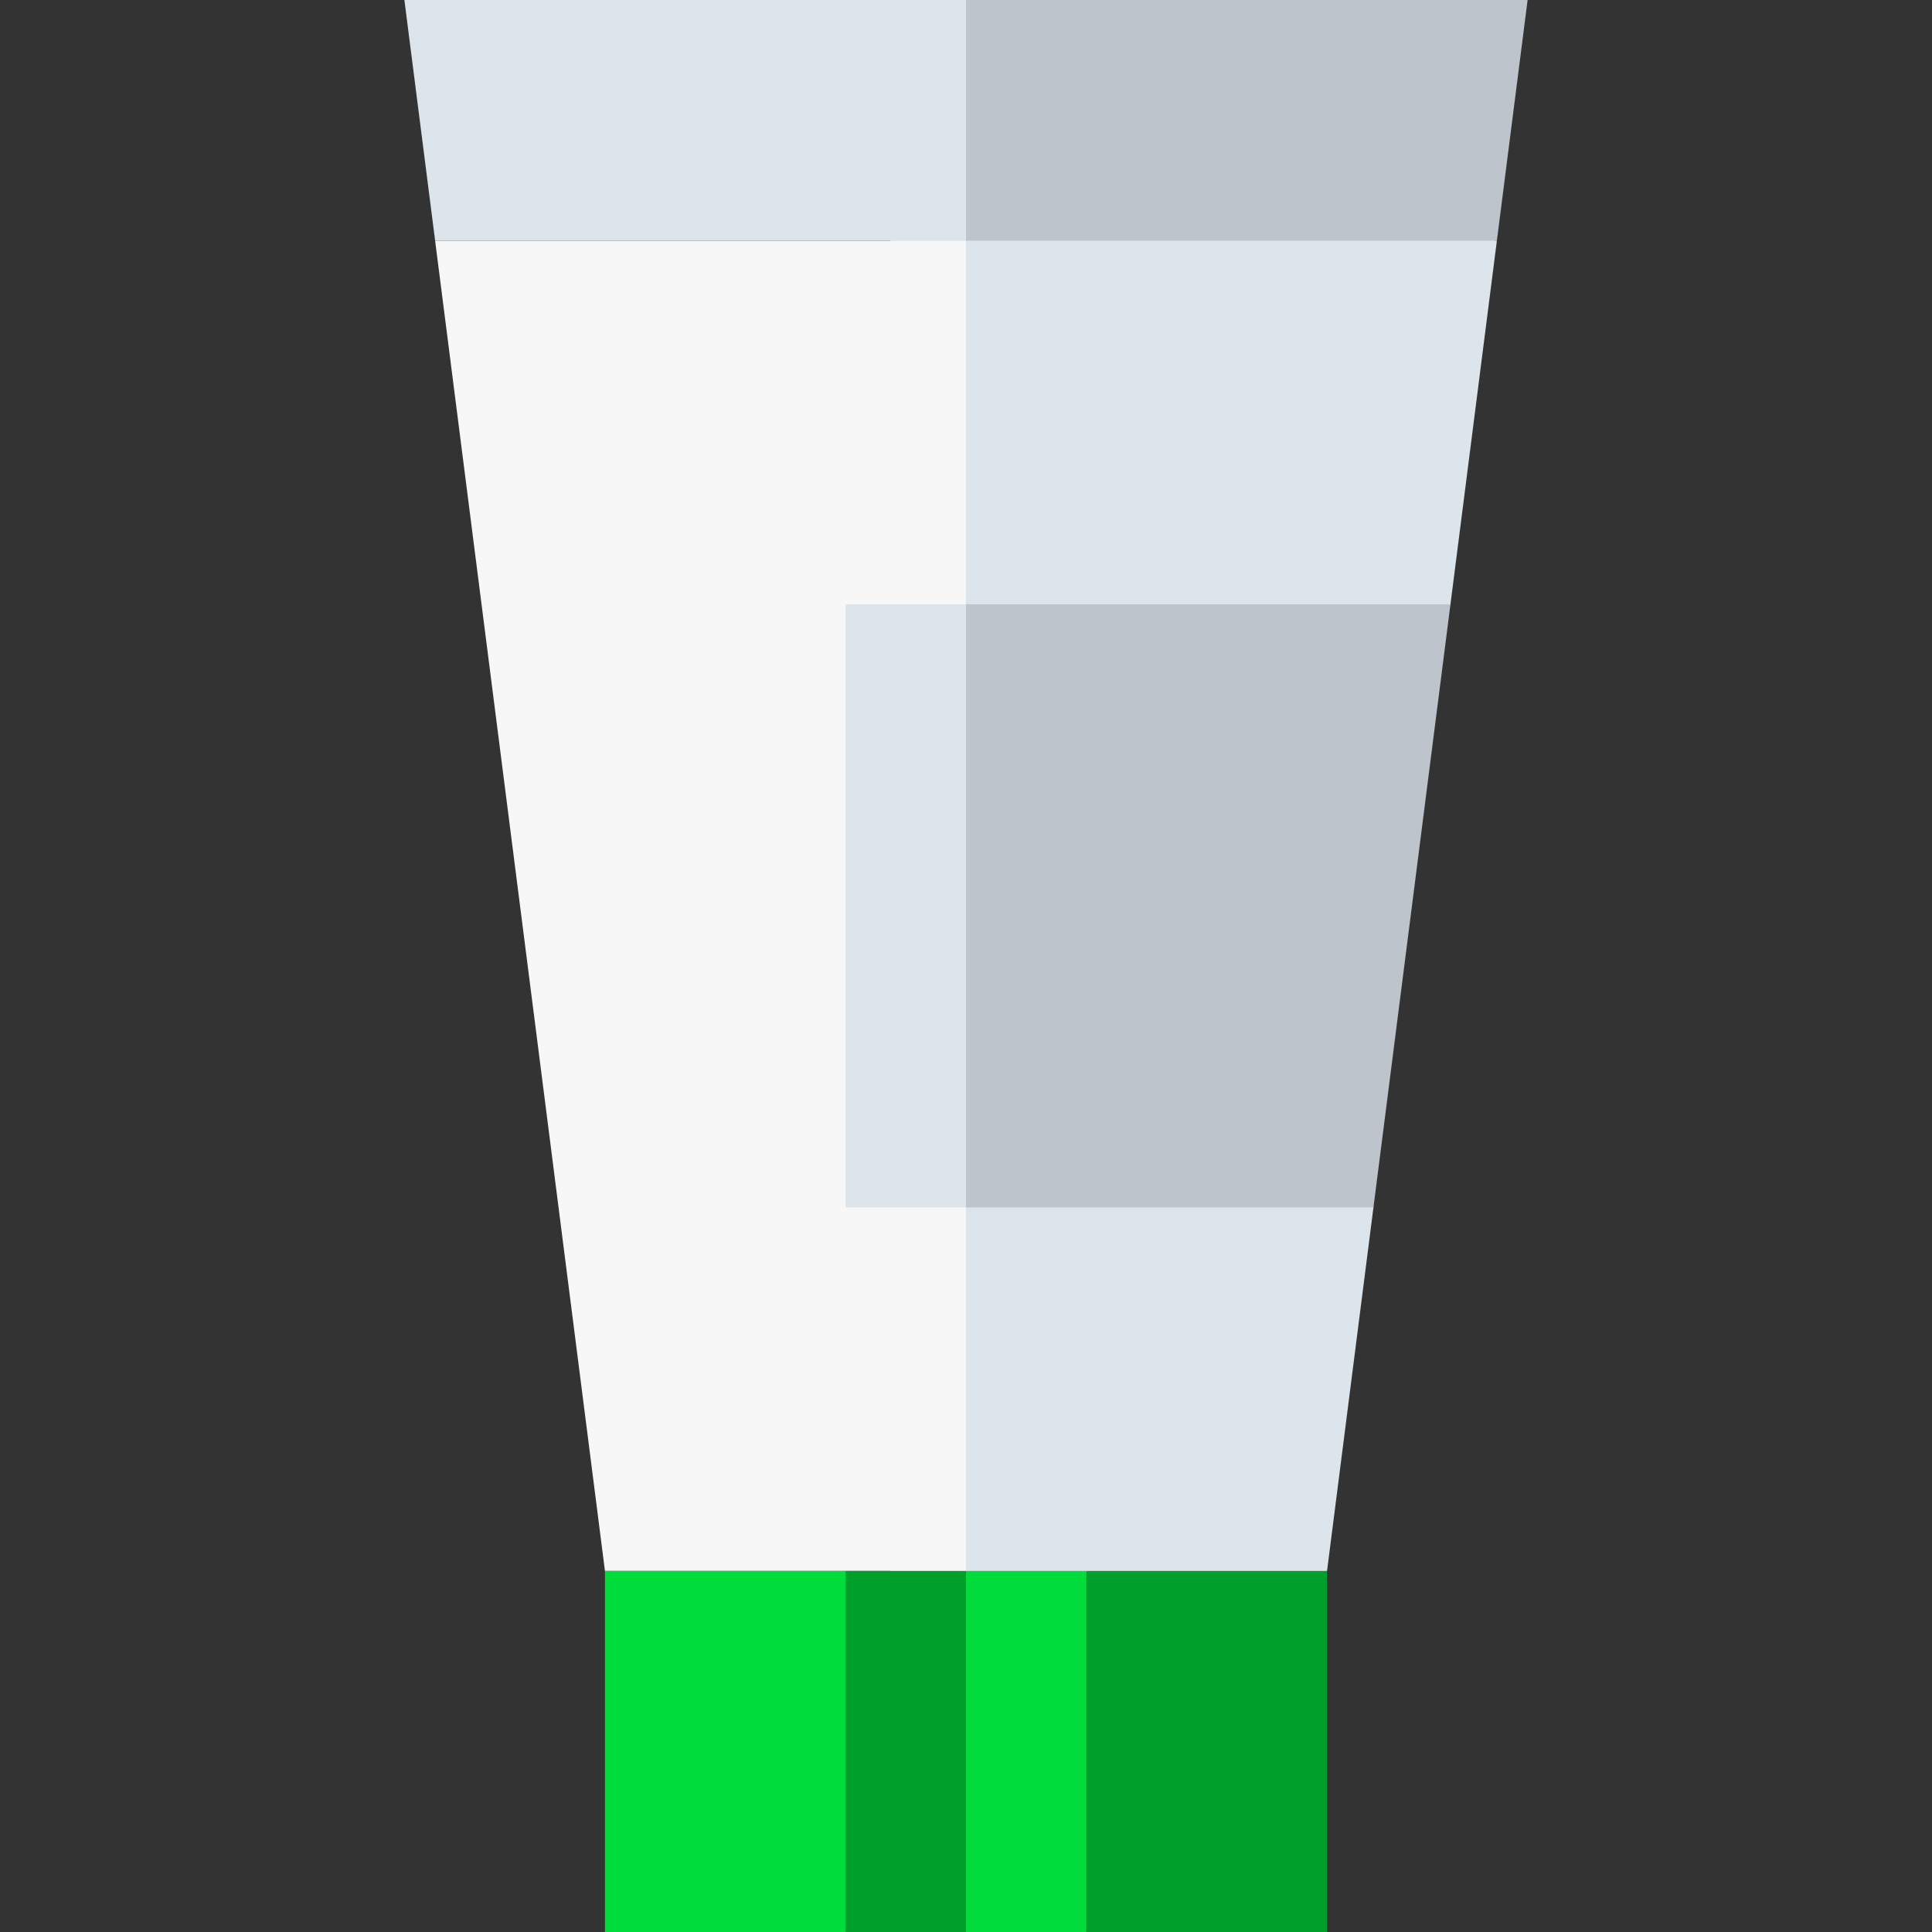 <?xml version="1.0" encoding="iso-8859-1"?>
<!-- Generator: Adobe Illustrator 19.0.0, SVG Export Plug-In . SVG Version: 6.00 Build 0)  -->
<svg version="1.1" id="Capa_1" xmlns="http://www.w3.org/2000/svg" xmlns:xlink="http://www.w3.org/1999/xlink" x="0px" y="0px"
	 viewBox="0 0 512 512" style="enable-background:new 0 0 512 512;" xml:space="preserve">
<rect x="0" y="0" width="512" height="512" fill="#333333" stroke="none"/>
<polygon style="fill:#DCE4EC;" points="396.689,63.785 235.984,43.769 235.984,436.338 351.679,416.322 363.98,319.97 
	354.168,240.053 384.387,160.141 "/>
<polygon style="fill:#F7F7F8;" points="115.311,63.785 160.321,416.322 256,416.322 256,63.785 "/>
<polygon style="fill:#BDC4CB;" points="363.98,319.97 384.387,160.141 256,160.141 235.984,242.996 256,319.97 "/>
<rect x="224.11" y="160.14" style="fill:#DCE4EC;" width="31.893" height="159.83"/>
<polygon style="fill:#BDC4CB;" points="404.833,0 256,0 235.984,34.718 256,63.785 396.689,63.785 "/>
<polygon style="fill:#DCE4EC;" points="107.167,0 115.311,63.785 256,63.785 256,0 "/>
<polygon style="fill:#009E2A;" points="287.892,416.322 267.876,465.711 287.892,512 351.678,512 351.679,416.322 "/>
<polygon style="fill:#00DC3B;" points="287.892,512 287.892,416.322 256,416.322 235.984,464.161 256,512 "/>
<polygon style="fill:#009E2A;" points="224.107,512 256,512 256,416.322 224.107,416.322 204.091,465.711 "/>
<rect x="160.32" y="416.32" style="fill:#00DC3B;" width="63.785" height="95.68"/>
<g>
</g>
<g>
</g>
<g>
</g>
<g>
</g>
<g>
</g>
<g>
</g>
<g>
</g>
<g>
</g>
<g>
</g>
<g>
</g>
<g>
</g>
<g>
</g>
<g>
</g>
<g>
</g>
<g>
</g>
</svg>
